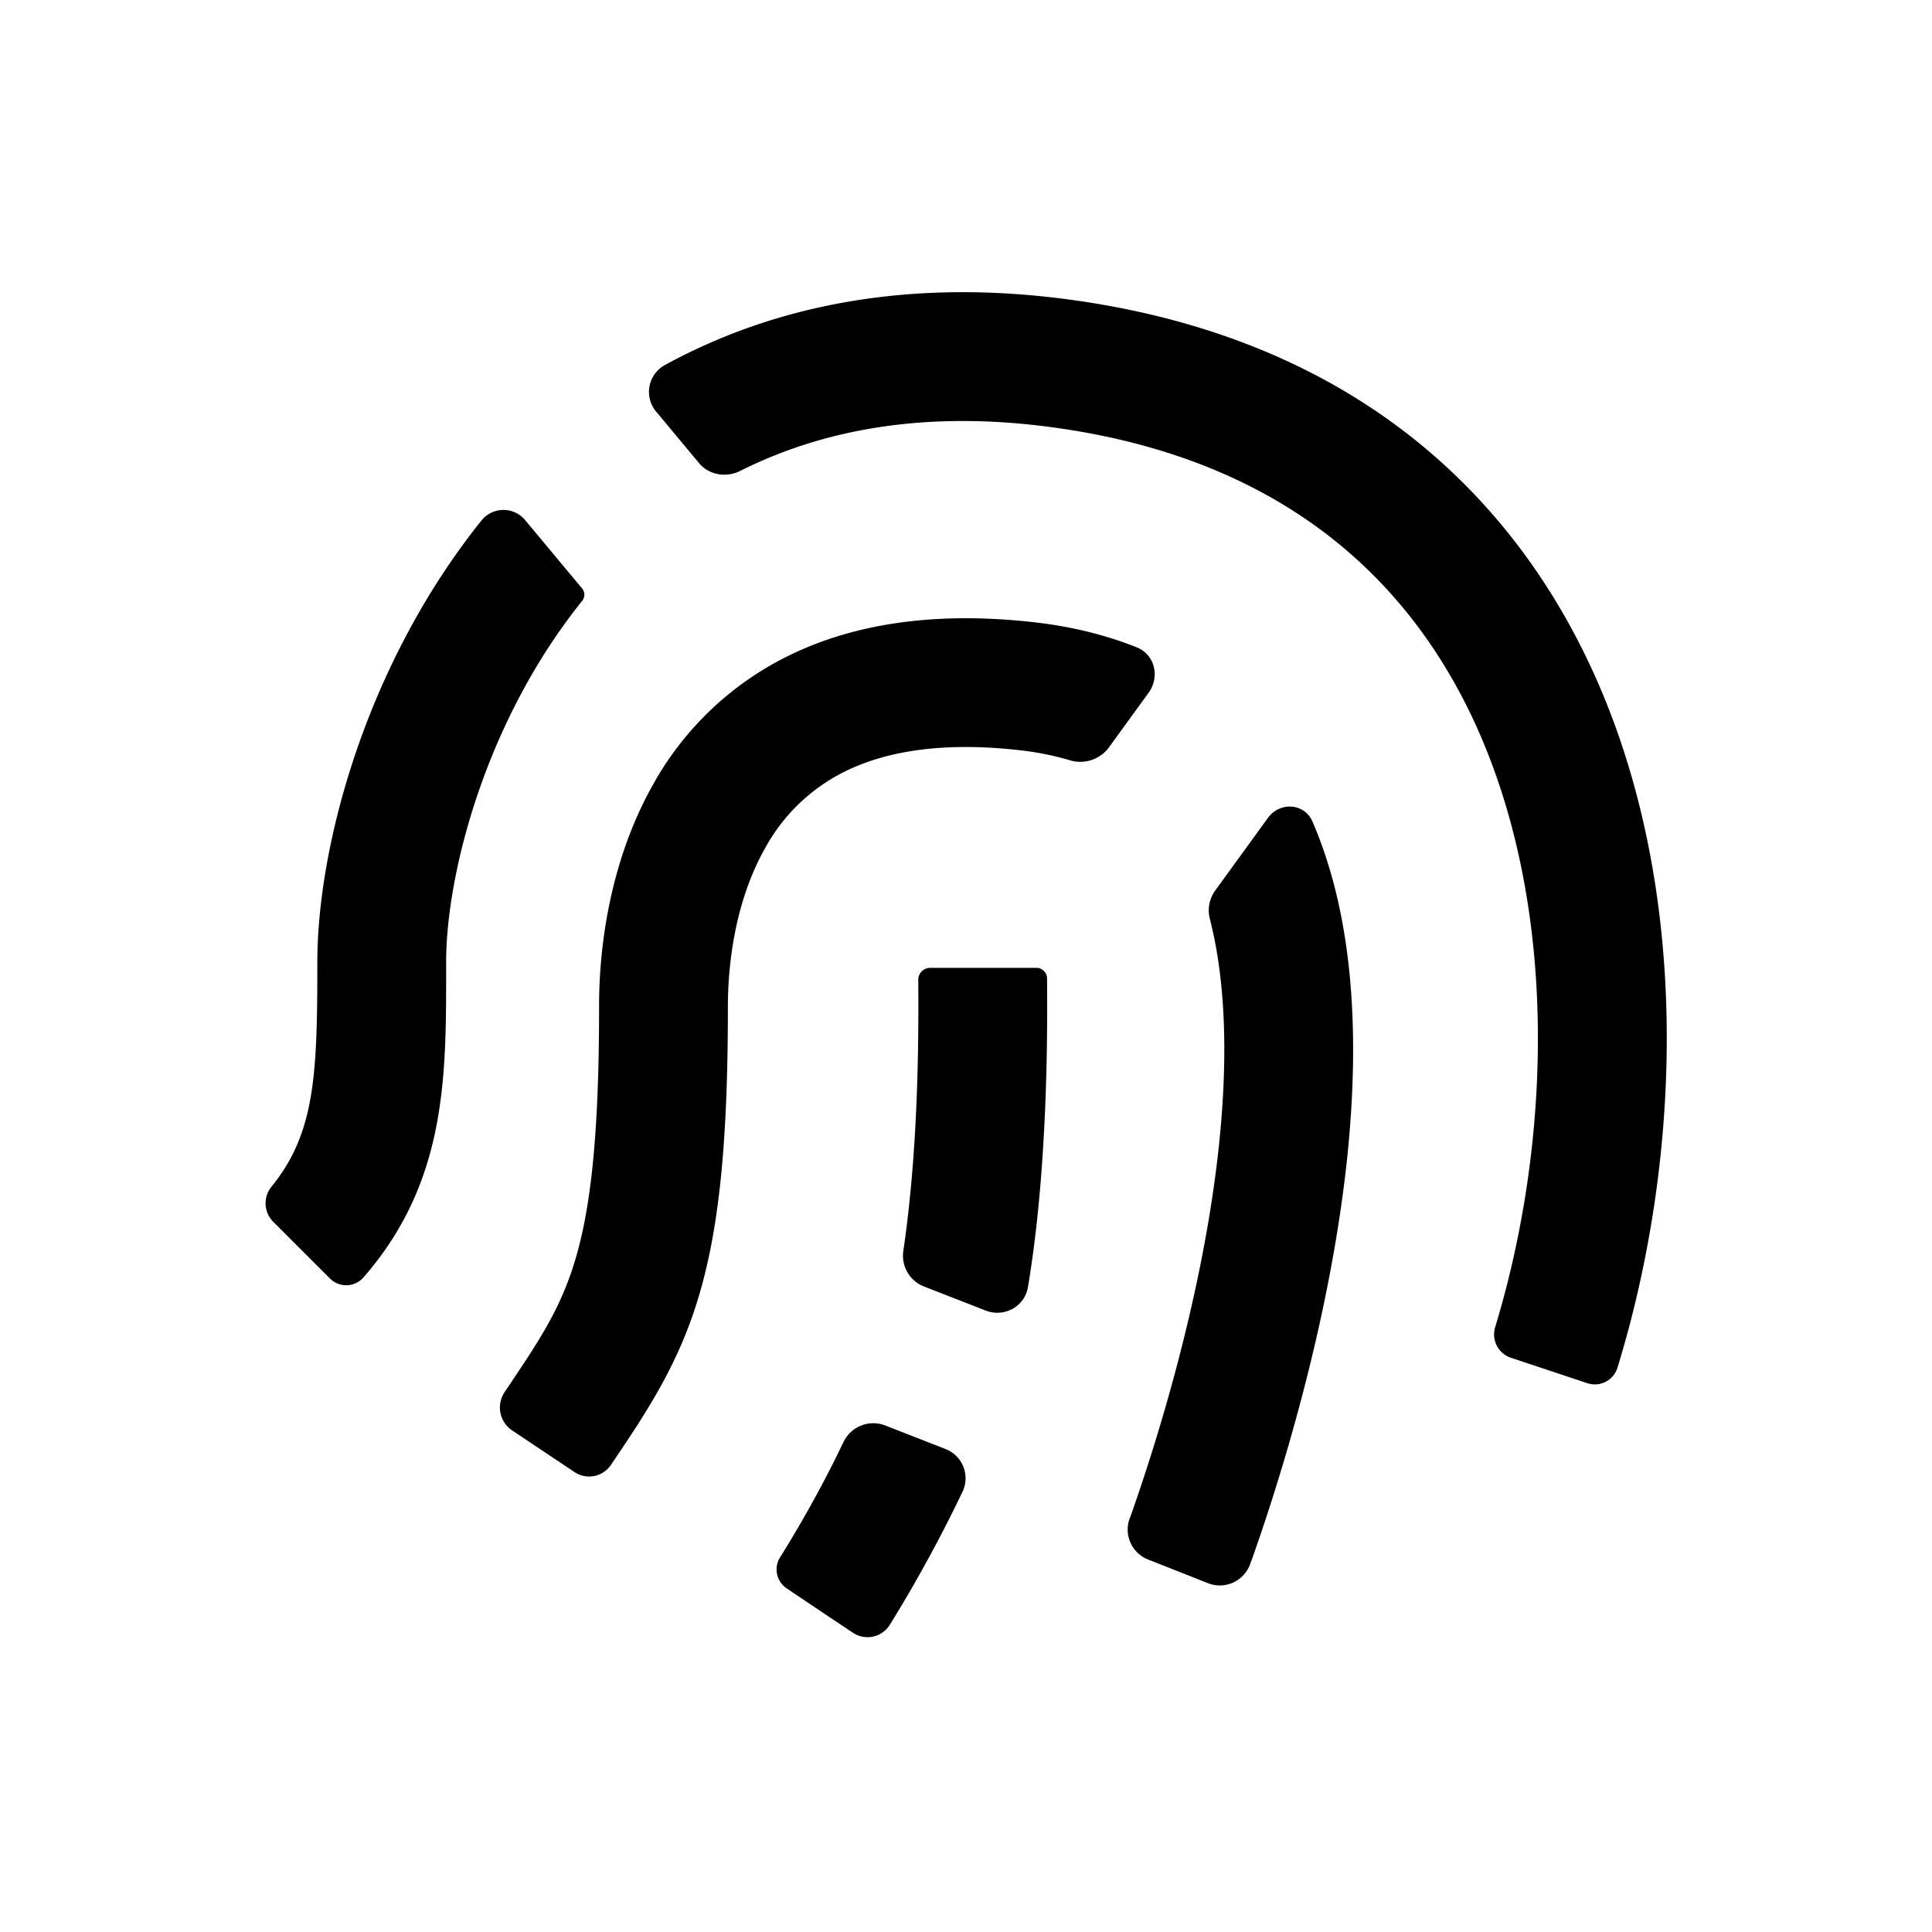 <svg width="24" height="24" fill="none" xmlns="http://www.w3.org/2000/svg"><path d="M5.542 11.953c0-1.08.48-2.983 1.69-4.489a.122.122 0 0 0-.001-.154l-.705-.846a.35.35 0 0 0-.542-.002c-1.452 1.81-2.042 4.071-2.042 5.491 0 1.386-.025 2.115-.565 2.783a.326.326 0 0 0 .011.435l.707.707a.285.285 0 0 0 .418-.007c1.03-1.179 1.03-2.478 1.029-3.818v-.1ZM8.255 4.537a.381.381 0 0 0-.1.581l.527.633c.124.15.338.186.513.099 1.03-.517 2.321-.763 3.935-.534 3.092.437 4.736 2.208 5.48 4.391.73 2.141.595 4.702-.036 6.778a.306.306 0 0 0 .193.381l.95.316a.294.294 0 0 0 .375-.19c.718-2.334.899-5.263.033-7.802-.922-2.7-3.028-4.929-6.771-5.459-2.071-.293-3.758.072-5.099.806ZM12.874 12.023h-1.32a.148.148 0 0 0-.147.149c.002.35.007 1.046-.038 1.854-.028.499-.075 1.02-.147 1.51a.41.41 0 0 0 .253.444l.769.3c.23.09.486-.049.526-.293.106-.636.164-1.293.196-1.872.049-.864.043-1.616.041-1.96a.133.133 0 0 0-.133-.132ZM11.958 18.529a.39.39 0 0 0-.216-.53l-.747-.292a.41.41 0 0 0-.518.209 14.58 14.58 0 0 1-.785 1.427.283.283 0 0 0 .08.388l.434.292.39.26a.326.326 0 0 0 .455-.095 17.34 17.34 0 0 0 .907-1.66Z" fill="#000"/><path d="M9.502 10.54c-.453.805-.46 1.744-.46 1.983 0 1.774-.124 2.878-.416 3.753-.255.764-.632 1.322-1.037 1.922a.327.327 0 0 1-.452.089l-.774-.517a.343.343 0 0 1-.095-.476c.41-.61.659-.98.84-1.524.208-.625.334-1.52.334-3.247v-.008c0-.28 0-1.575.665-2.759a3.88 3.88 0 0 1 1.68-1.606c.797-.394 1.801-.56 3.043-.422.479.053.908.16 1.292.314.225.09.289.368.146.564l-.498.686a.443.443 0 0 1-.487.15 3.591 3.591 0 0 0-.63-.124c-1.007-.112-1.691.035-2.158.266a2.28 2.28 0 0 0-.993.957ZM15.03 11.418a.422.422 0 0 1 .064-.353l.656-.904c.148-.204.454-.186.554.045.54 1.25.576 2.767.434 4.15-.145 1.4-.484 2.765-.782 3.77-.15.505-.291.924-.395 1.219l-.033.089a.4.4 0 0 1-.522.233l-.364-.144-.38-.15a.4.4 0 0 1-.229-.51l.02-.052c.096-.273.228-.666.369-1.14.283-.954.594-2.214.724-3.48.105-1.02.086-1.982-.116-2.773Z" fill="#000"/></svg>